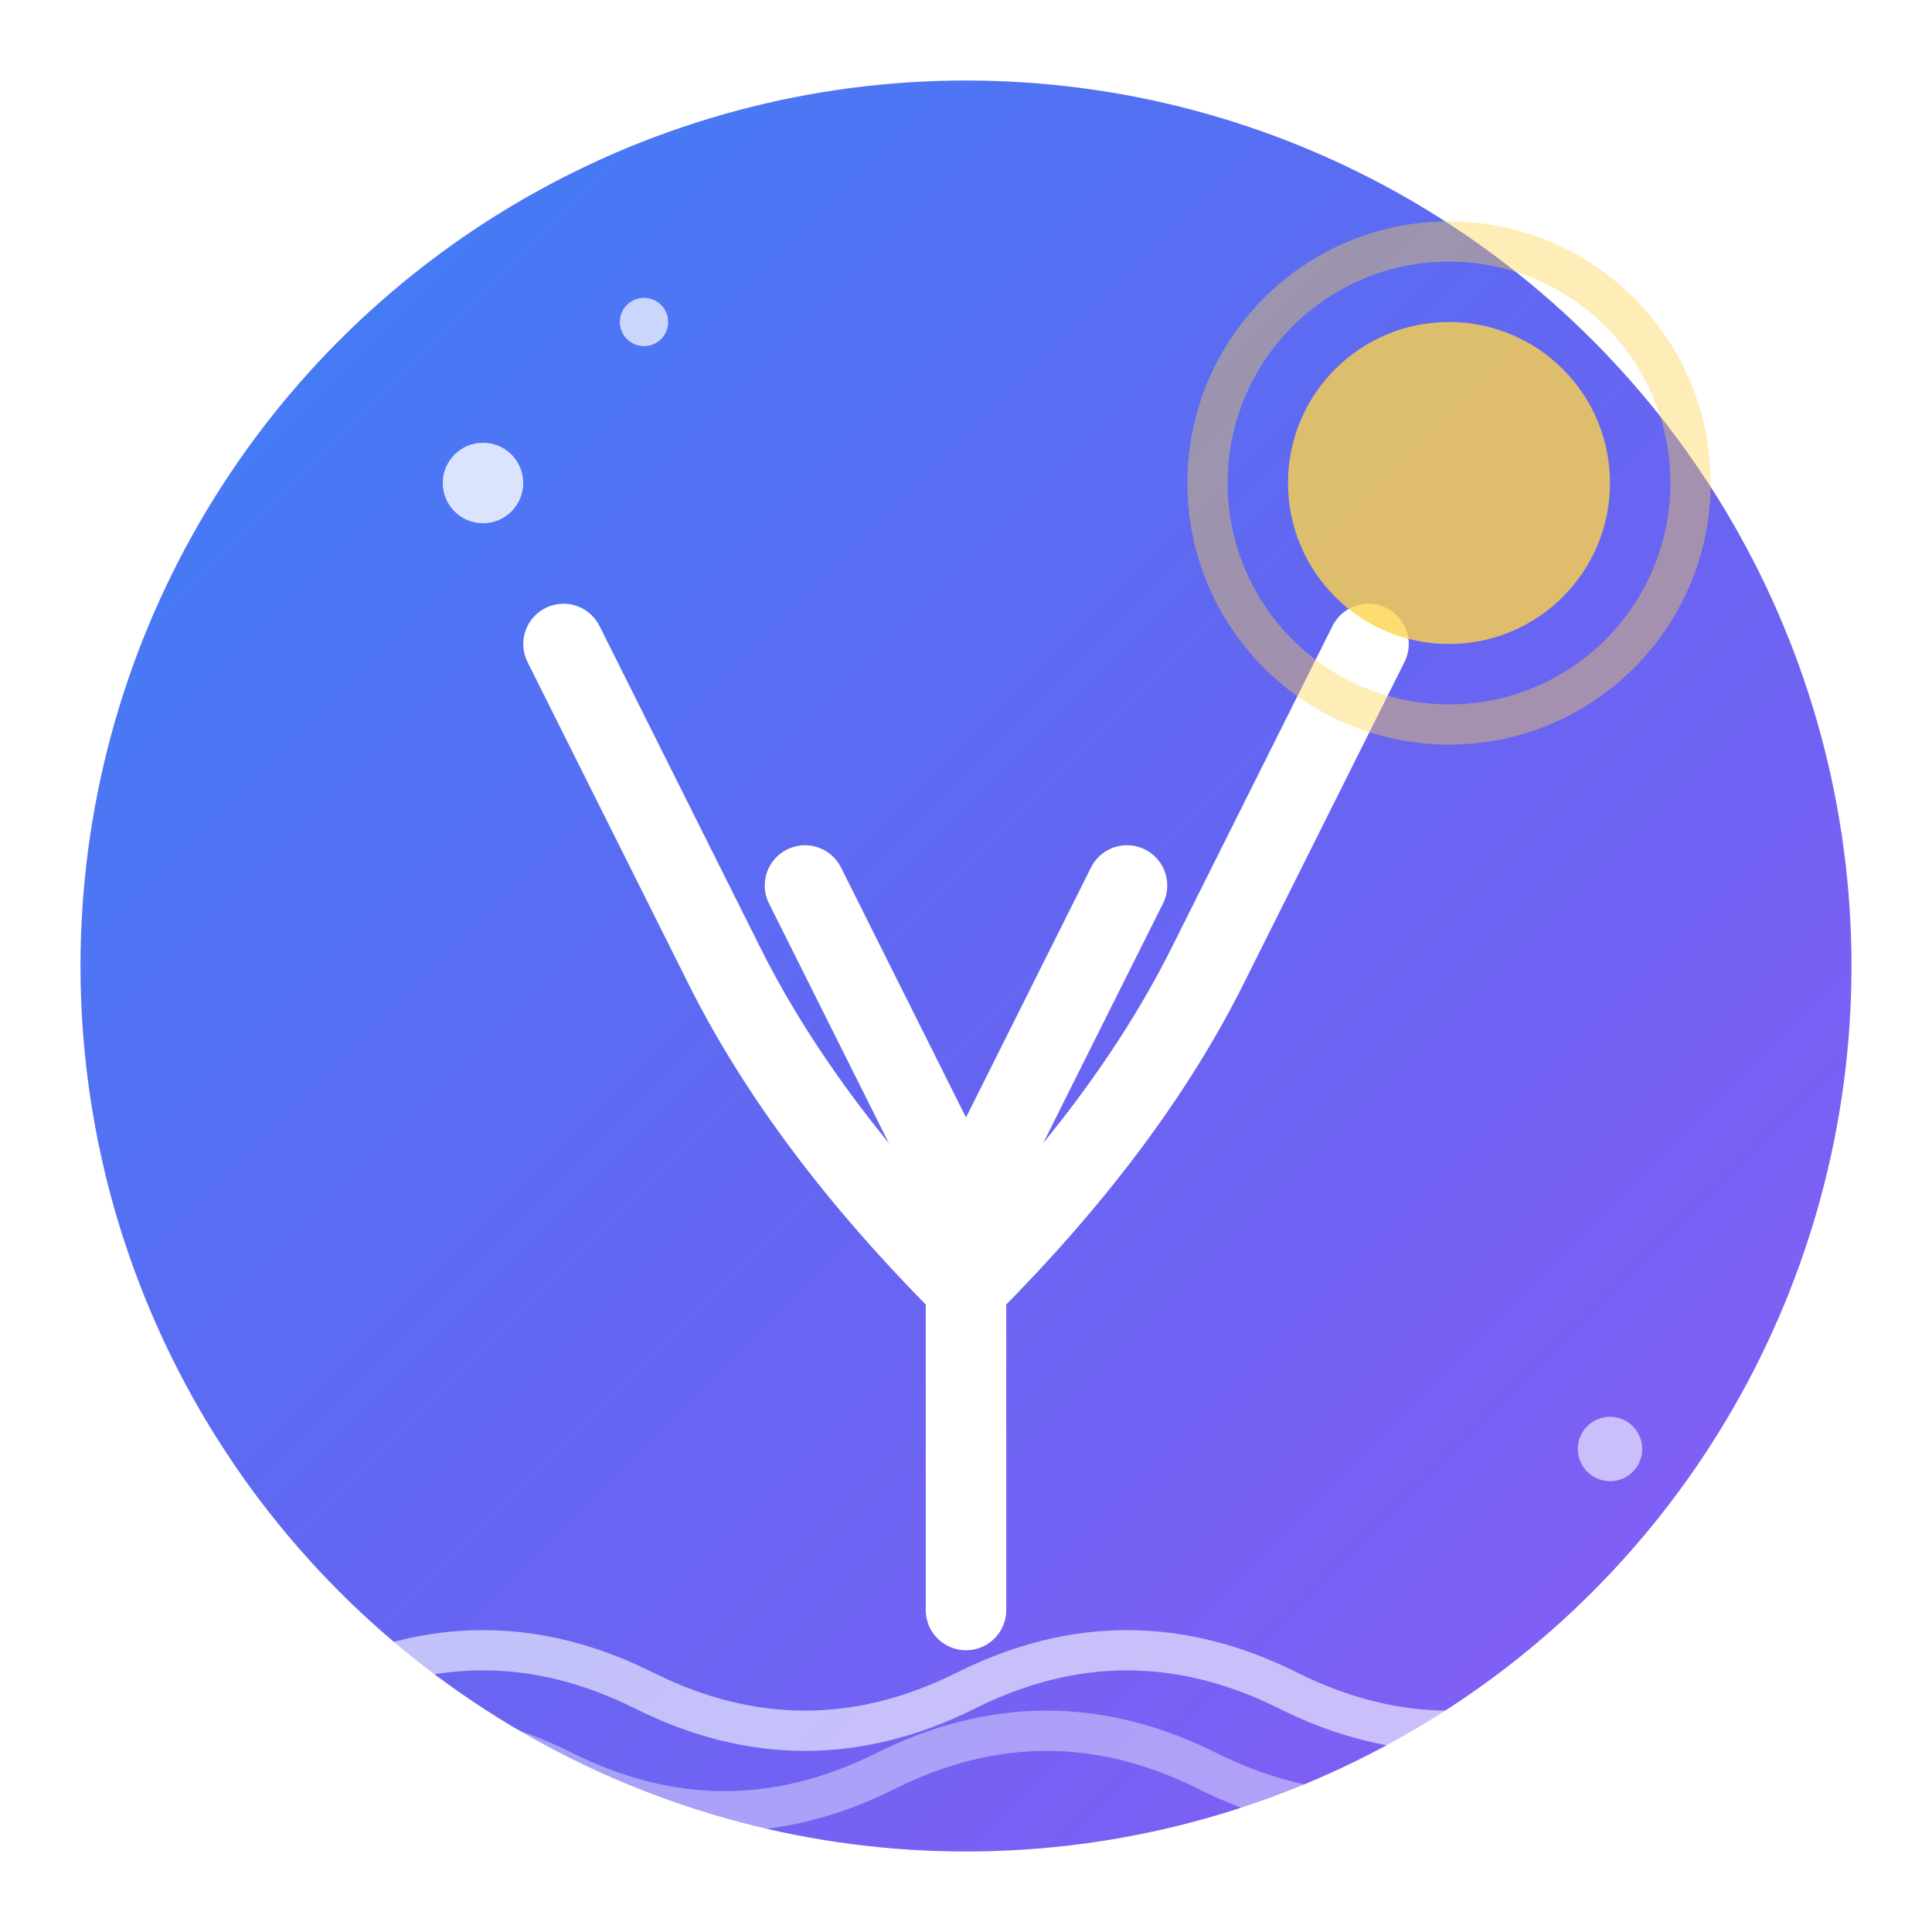 <svg width="48" height="48" viewBox="0 0 48 48" fill="none" xmlns="http://www.w3.org/2000/svg">
  <defs>
    <linearGradient id="logoGradient" x1="0%" y1="0%" x2="100%" y2="100%">
      <stop offset="0%" style="stop-color:#3B82F6;stop-opacity:1" />
      <stop offset="50%" style="stop-color:#6366F1;stop-opacity:1" />
      <stop offset="100%" style="stop-color:#8B5CF6;stop-opacity:1" />
    </linearGradient>
    <filter id="glow">
      <feGaussianBlur stdDeviation="2" result="coloredBlur"/>
      <feMerge> 
        <feMergeNode in="coloredBlur"/>
        <feMergeNode in="SourceGraphic"/>
      </feMerge>
    </filter>
  </defs>
  
  <!-- Background Circle -->
  <circle cx="24" cy="24" r="22" fill="url(#logoGradient)" filter="url(#glow)"/>
  
  <!-- Palm Tree Trunk -->
  <path d="M24 32 L24 40" stroke="white" stroke-width="2" stroke-linecap="round"/>
  
  <!-- Palm Tree Leaves -->
  <path d="M24 32 Q20 28 18 24 Q16 20 14 16" stroke="white" stroke-width="2" stroke-linecap="round" fill="none"/>
  <path d="M24 32 Q28 28 30 24 Q32 20 34 16" stroke="white" stroke-width="2" stroke-linecap="round" fill="none"/>
  <path d="M24 30 Q22 26 20 22" stroke="white" stroke-width="2" stroke-linecap="round" fill="none"/>
  <path d="M24 30 Q26 26 28 22" stroke="white" stroke-width="2" stroke-linecap="round" fill="none"/>
  
  <!-- Sun -->
  <circle cx="36" cy="12" r="4" fill="#FCD34D" opacity="0.8"/>
  <circle cx="36" cy="12" r="6" stroke="#FCD34D" stroke-width="1" opacity="0.4" fill="none"/>
  
  <!-- Ocean Waves -->
  <path d="M8 42 Q12 40 16 42 Q20 44 24 42 Q28 40 32 42 Q36 44 40 42" stroke="white" stroke-width="1" fill="none" opacity="0.6"/>
  <path d="M6 44 Q10 42 14 44 Q18 46 22 44 Q26 42 30 44 Q34 46 38 44 Q42 42 46 44" stroke="white" stroke-width="1" fill="none" opacity="0.4"/>
  
  <!-- Sparkle Effect -->
  <circle cx="12" cy="12" r="1" fill="white" opacity="0.8"/>
  <circle cx="40" cy="36" r="0.8" fill="white" opacity="0.6"/>
  <circle cx="16" cy="8" r="0.6" fill="white" opacity="0.7"/>
</svg>

